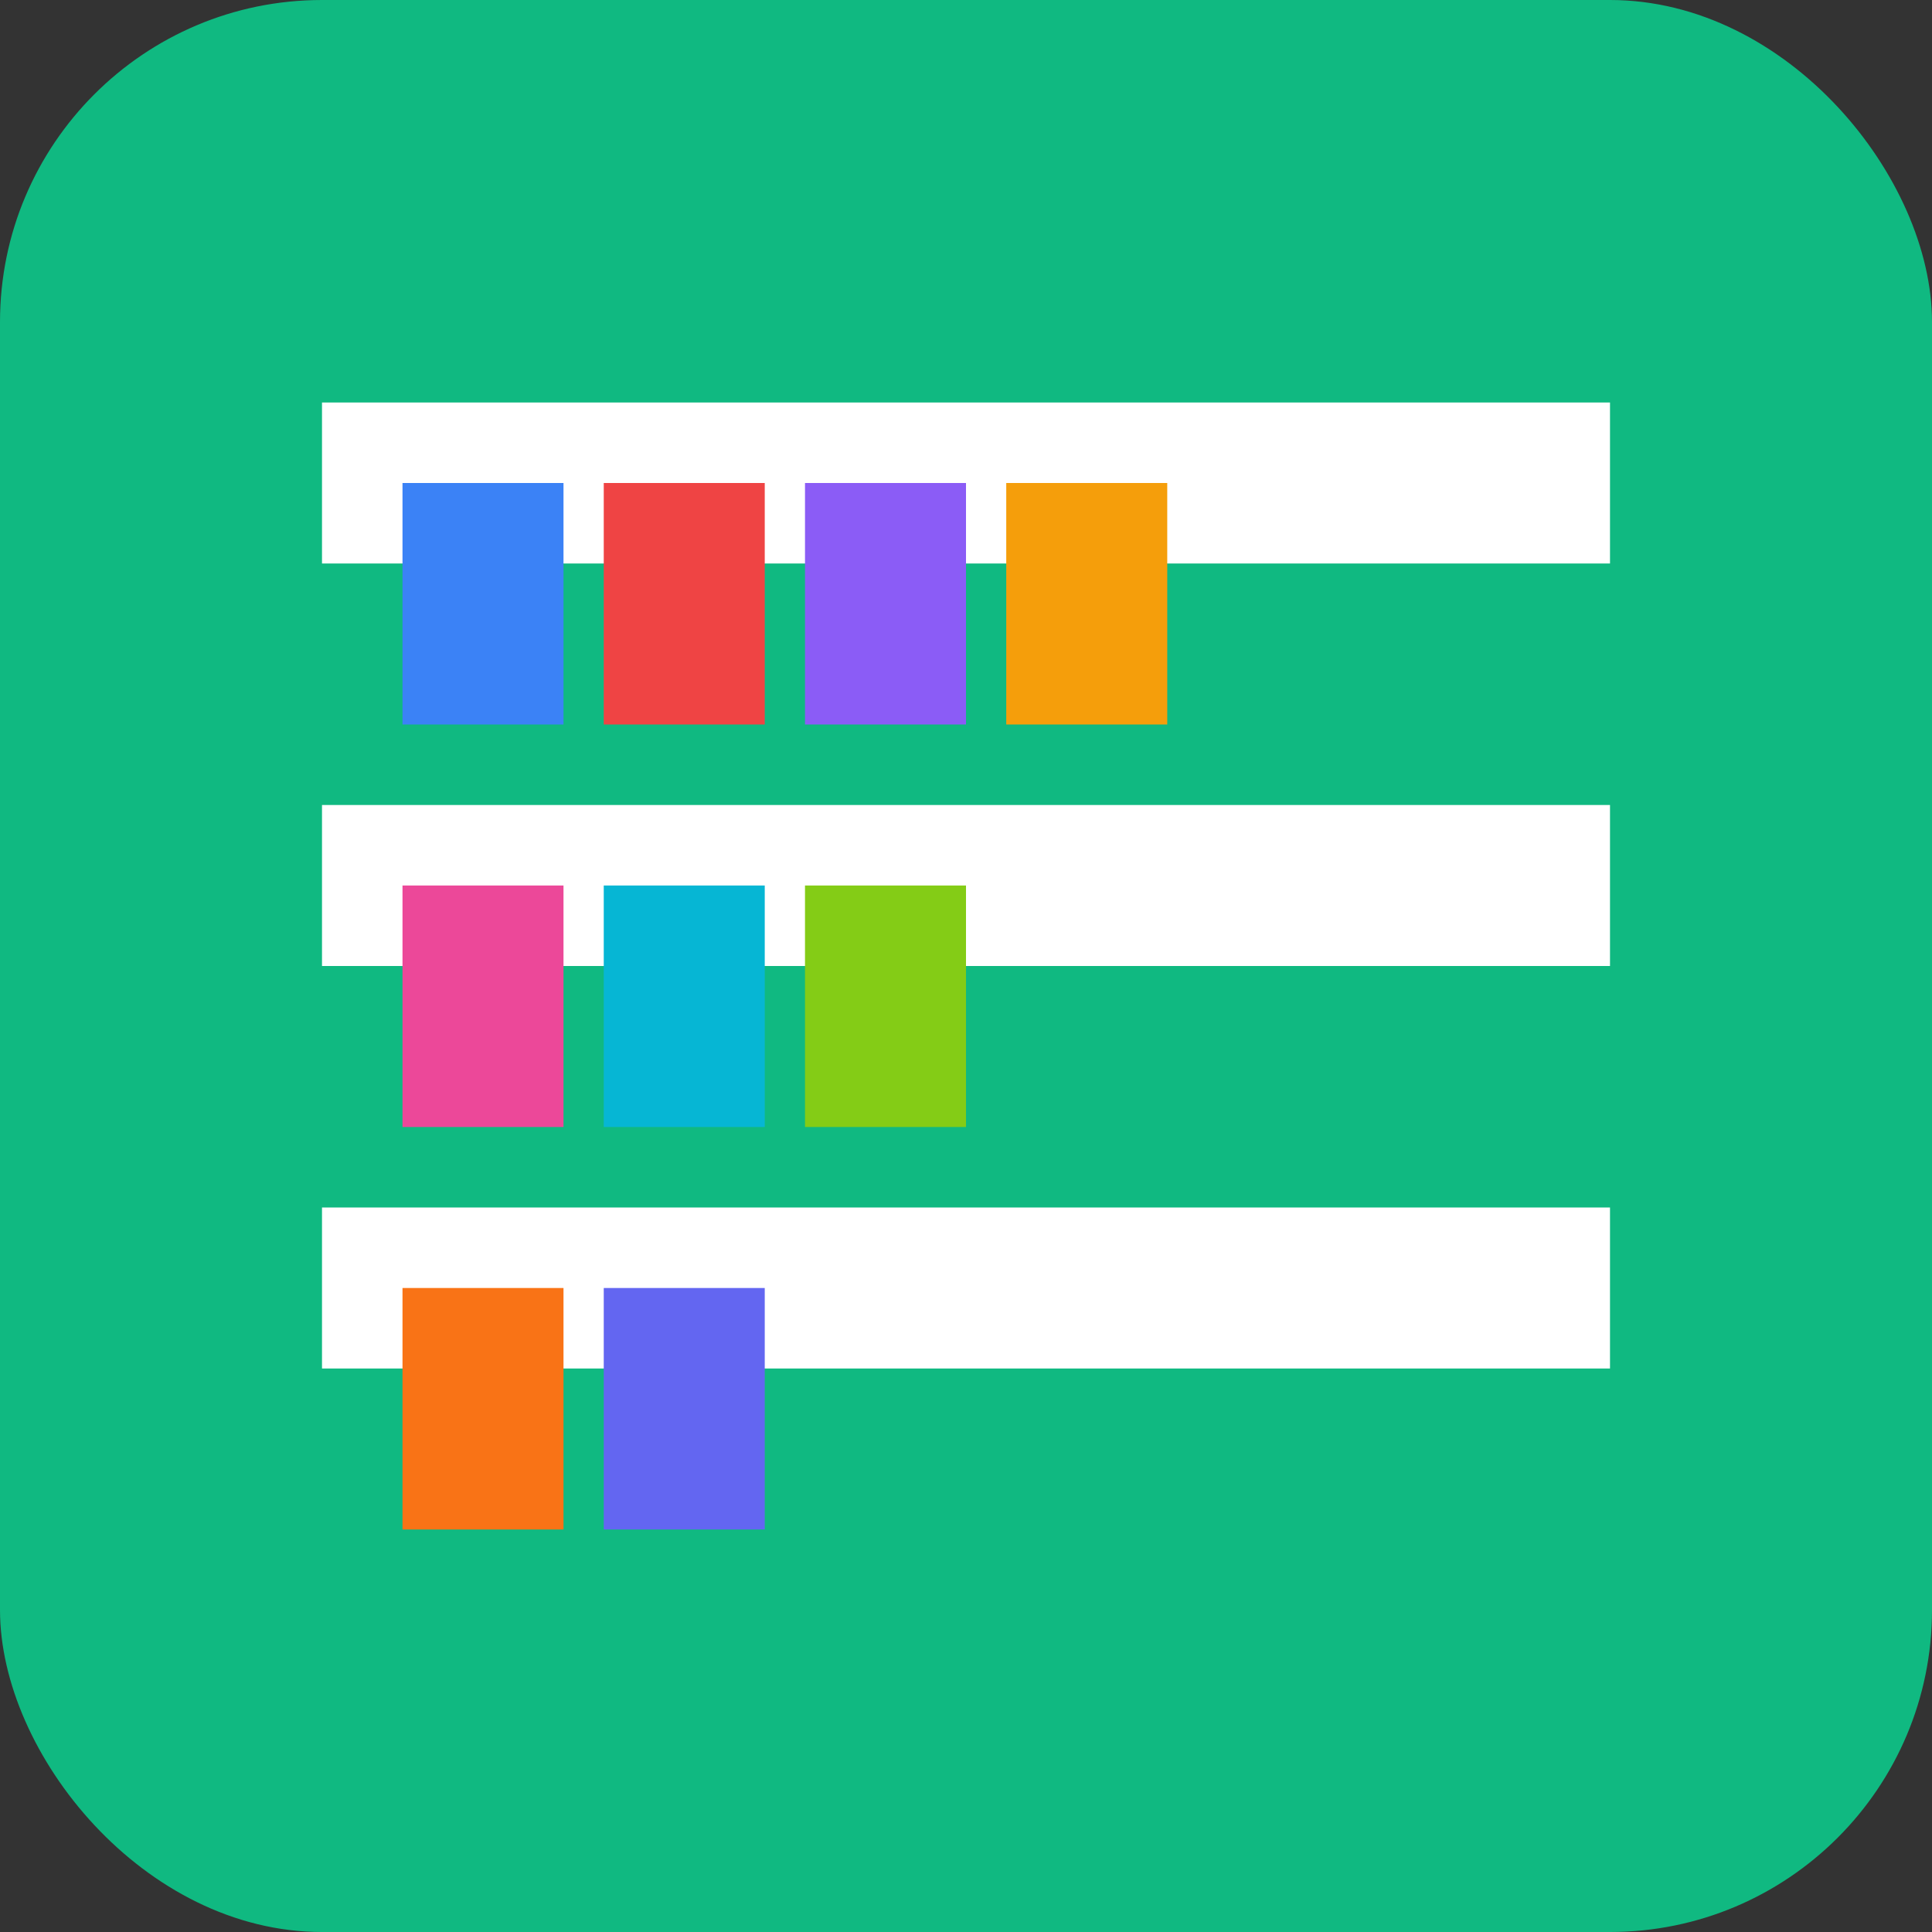 <svg width="96" height="96" viewBox="0 0 96 96" fill="none" xmlns="http://www.w3.org/2000/svg">
  <rect x="0" y="0" width="96" height="96" fill="#333333" stroke="none"/>
  <!-- 背景 -->
  <rect width="96" height="96" rx="16" fill="#10B981"/>
  
  <!-- 书架 -->
  <rect x="16" y="20" width="64" height="8" fill="#FFFFFF"/>
  <rect x="16" y="40" width="64" height="8" fill="#FFFFFF"/>
  <rect x="16" y="60" width="64" height="8" fill="#FFFFFF"/>
  
  <!-- 书本 -->
  <rect x="20" y="24" width="8" height="12" fill="#3B82F6"/>
  <rect x="30" y="24" width="8" height="12" fill="#EF4444"/>
  <rect x="40" y="24" width="8" height="12" fill="#8B5CF6"/>
  <rect x="50" y="24" width="8" height="12" fill="#F59E0B"/>
  
  <rect x="20" y="44" width="8" height="12" fill="#EC4899"/>
  <rect x="30" y="44" width="8" height="12" fill="#06B6D4"/>
  <rect x="40" y="44" width="8" height="12" fill="#84CC16"/>
  
  <rect x="20" y="64" width="8" height="12" fill="#F97316"/>
  <rect x="30" y="64" width="8" height="12" fill="#6366F1"/>
</svg>